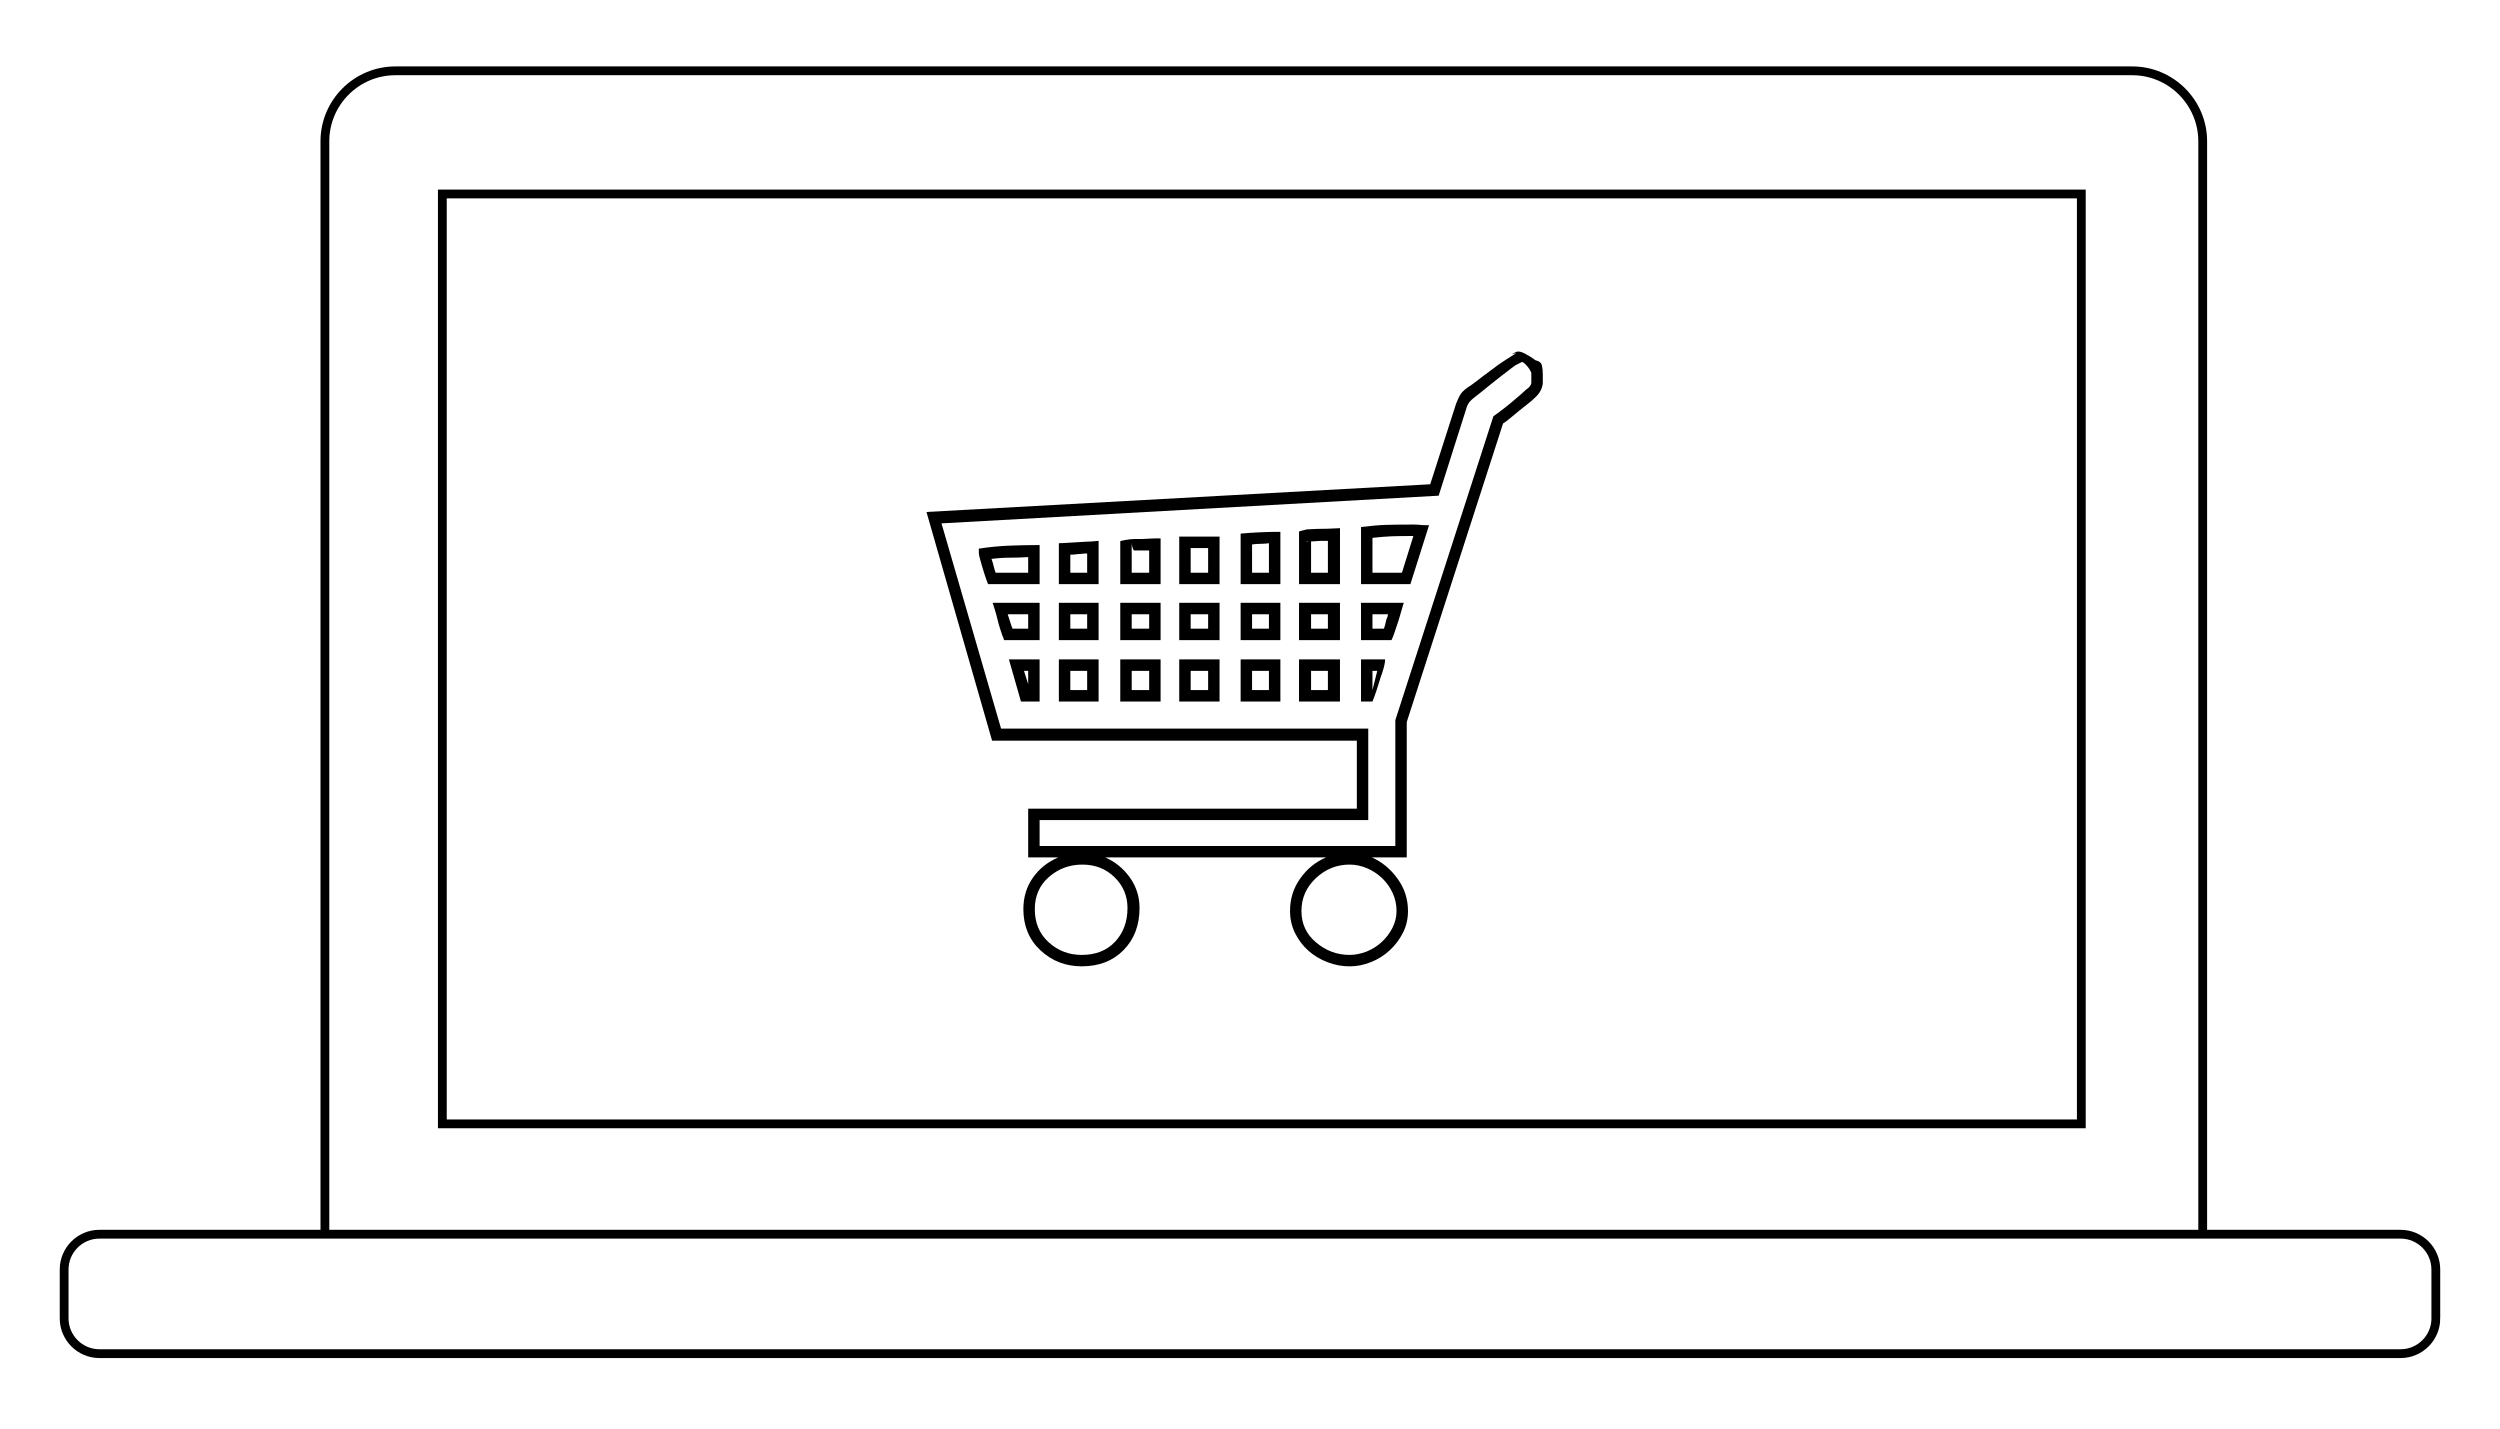 <?xml version="1.0" encoding="utf-8"?>
<!-- Generator: Adobe Illustrator 14.0.0, SVG Export Plug-In . SVG Version: 6.00 Build 43363)  -->
<!DOCTYPE svg PUBLIC "-//W3C//DTD SVG 1.1//EN" "http://www.w3.org/Graphics/SVG/1.1/DTD/svg11.dtd">
<svg version="1.1" id="Layer_1" xmlns="http://www.w3.org/2000/svg" xmlns:xlink="http://www.w3.org/1999/xlink" x="0px" y="0px"
	 width="350px" height="200px" viewBox="0 0 350 200" enable-background="new 0 0 350 200" xml:space="preserve">
<g>
	<path fill="none" stroke="#000000" stroke-width="1.232" stroke-miterlimit="10" d="M45.485,172.675V19.773
		c0-5.422,4.434-9.857,9.858-9.857h243.179c5.42,0,9.857,4.435,9.857,9.857v152.546"/>
</g>
<rect x="61.927" y="27.157" fill="none" stroke="#000000" stroke-width="1.232" stroke-miterlimit="10" width="229.457" height="130.183"/>
<g>
	<path fill="none" stroke="#000000" stroke-width="1.232" stroke-miterlimit="10" d="M341.018,184.583
		c0,2.705-2.218,4.929-4.928,4.929H13.91c-2.709,0-4.929-2.224-4.929-4.929v-6.863c0-2.716,2.219-4.93,4.929-4.93h322.176
		c2.71,0,4.928,2.214,4.928,4.93v6.863H341.018z"/>
</g>
<g>
	<path d="M182.032,122.987c0.953-1.352,2.161-2.334,3.625-2.95h-30.926c1.403,0.616,2.553,1.556,3.454,2.82
		c0.897,1.267,1.35,2.687,1.35,4.256c0,2.416-0.746,4.379-2.236,5.901c-1.487,1.515-3.441,2.271-5.855,2.271
		c-2.245,0-4.17-0.74-5.771-2.232c-1.6-1.487-2.402-3.413-2.402-5.767c0-1.689,0.45-3.162,1.348-4.429
		c0.9-1.265,2.077-2.204,3.54-2.82h-4.214v-6.825h46.01v-9.523h-51.066l-9.184-32.014l70.525-3.877l3.625-11.292
		c0.221-0.561,0.419-0.982,0.593-1.266c0.168-0.282,0.477-0.588,0.923-0.927c0.452-0.281,0.939-0.631,1.473-1.052
		c0.539-0.421,1.108-0.857,1.729-1.304c0.789-0.621,1.56-1.17,2.32-1.646c0.76-0.479,1.223-0.772,1.391-0.883l-0.674,0.167
		l0.674-0.337c0.279-0.11,0.684-0.029,1.224,0.256c0.528,0.281,1.021,0.587,1.473,0.926c0.505,0.11,0.798,0.349,0.885,0.714
		c0.081,0.366,0.125,0.775,0.125,1.221v1.182c0,0.336-0.101,0.703-0.293,1.097c-0.197,0.393-0.52,0.788-0.973,1.178
		c-0.164,0.17-0.448,0.409-0.842,0.714c-0.395,0.311-0.8,0.633-1.218,0.97c-0.425,0.339-0.828,0.676-1.223,1.011
		c-0.396,0.34-0.731,0.592-1.016,0.76l-13.482,41.794v18.958h-4.886c1.406,0.616,2.6,1.599,3.581,2.95
		c0.982,1.349,1.479,2.859,1.479,4.549c0,1.122-0.242,2.146-0.717,3.07c-0.477,0.93-1.094,1.748-1.854,2.446
		c-0.761,0.702-1.632,1.252-2.614,1.642c-0.985,0.395-1.978,0.591-2.988,0.591c-1.069,0-2.113-0.196-3.125-0.591
		c-1.005-0.39-1.896-0.925-2.646-1.599c-0.761-0.674-1.377-1.492-1.858-2.445c-0.476-0.953-0.712-1.992-0.712-3.114
		C180.603,125.847,181.073,124.336,182.032,122.987z M145.545,114.811v3.628h49.8v-17.61l13.731-42.554
		c0.173-0.111,0.477-0.337,0.929-0.676c0.449-0.335,0.916-0.7,1.392-1.093c0.477-0.39,0.925-0.772,1.348-1.139
		c0.419-0.365,0.718-0.63,0.881-0.798c0.511-0.337,0.76-0.677,0.76-1.013v-0.59v-0.592c0-0.222-0.028-0.335-0.081-0.335
		c-0.11-0.281-0.321-0.592-0.636-0.926c-0.308-0.337-0.52-0.477-0.63-0.421l-0.674,0.339c-0.058,0-0.323,0.178-0.8,0.544
		c-0.48,0.366-1.028,0.787-1.646,1.266c-0.615,0.477-1.251,0.984-1.896,1.513c-0.646,0.537-1.189,0.97-1.642,1.31
		c-0.28,0.222-0.492,0.421-0.631,0.592c-0.146,0.167-0.27,0.39-0.381,0.671l-3.956,12.469l-69.602,3.877l8.339,28.732h51.406v12.806
		H145.545z M137.036,77.146v-0.335c1.461-0.226,2.893-0.366,4.298-0.421c1.401-0.055,2.806-0.082,4.212-0.082v5.475h-7.162
		c-0.055,0-0.111-0.096-0.168-0.295c-0.058-0.195-0.113-0.35-0.168-0.46c-0.058-0.171-0.14-0.421-0.255-0.76
		c-0.111-0.337-0.224-0.701-0.335-1.098c-0.113-0.392-0.211-0.744-0.293-1.054c-0.086-0.306-0.127-0.544-0.127-0.715V77.146z
		 M141.416,78.076c-0.843,0-1.714,0.056-2.611,0.171c0.113,0.277,0.211,0.6,0.295,0.965c0.084,0.366,0.181,0.688,0.293,0.973h4.551
		v-2.193C143.103,78.047,142.26,78.076,141.416,78.076z M145.545,84.394v5.225h-4.972c-0.11-0.337-0.197-0.561-0.253-0.671
		c-0.058-0.171-0.154-0.465-0.293-0.888c-0.142-0.421-0.267-0.869-0.38-1.348c-0.113-0.477-0.238-0.938-0.38-1.391
		c-0.137-0.445-0.238-0.755-0.293-0.927H145.545L145.545,84.394z M139.478,80.351c0,0.055,0.029,0.116,0.087,0.166
		C139.507,80.517,139.478,80.466,139.478,80.351z M141.416,87.051c0.112,0.366,0.226,0.688,0.336,0.965h2.192v-2.019h-2.864
		C141.191,86.333,141.303,86.685,141.416,87.051z M141.247,92.314h4.298v5.901h-2.611L141.247,92.314z M143.945,95.77v-1.853h-0.589
		L143.945,95.77z M146.809,131.916c1.292,1.18,2.838,1.772,4.633,1.772c1.966,0,3.528-0.622,4.678-1.854
		c1.151-1.237,1.728-2.812,1.728-4.718c0-1.689-0.604-3.123-1.812-4.303c-1.208-1.179-2.709-1.771-4.507-1.771
		c-1.8,0-3.357,0.582-4.676,1.733c-1.321,1.15-1.981,2.651-1.981,4.51C144.871,129.192,145.516,130.736,146.809,131.916z
		 M148.241,76.053c0.171,0,0.479-0.012,0.926-0.042c0.45-0.026,0.929-0.055,1.435-0.086c0.505-0.029,0.968-0.05,1.389-0.084
		c0.423-0.026,0.717-0.039,0.886-0.039c0.113,0,0.279-0.017,0.507-0.043c0.222-0.029,0.364-0.041,0.421-0.041v6.064h-5.564V76.053z
		 M148.241,84.394h5.564v5.225h-5.564V84.394z M148.241,92.314h5.564v5.901h-5.564V92.314z M149.844,77.655v2.53h2.358v-2.698
		c-0.224,0-0.45,0.012-0.673,0.041c-0.224,0.026-0.45,0.043-0.674,0.043C150.628,77.626,150.292,77.655,149.844,77.655z
		 M149.844,88.016h2.358v-2.019h-2.358V88.016z M149.844,96.612h2.358v-2.695h-2.358V96.612z M162.483,81.782h-5.646v-5.98
		c0-0.055,0.25-0.128,0.755-0.211c0.508-0.082,0.9-0.128,1.182-0.128c0.168,0,0.421,0,0.761,0c0.387,0,0.77-0.012,1.133-0.043
		c0.366-0.024,0.717-0.043,1.054-0.043c0.337,0,0.59,0,0.761,0V81.782L162.483,81.782z M156.837,84.394h5.646v5.225h-5.646V84.394z
		 M156.837,92.314h5.646v5.901h-5.646V92.314z M158.563,76.686c-0.084-0.25-0.125-0.491-0.125-0.717v4.217h2.445v-3.119h-0.255
		h-1.853C158.719,77.066,158.647,76.936,158.563,76.686z M158.438,88.016h2.445v-2.019h-2.445V88.016L158.438,88.016z
		 M158.438,96.612h2.445v-2.695h-2.445V96.612L158.438,96.612z M165.092,75.126h5.646v6.656h-5.646V75.126z M165.092,84.394h5.646
		v5.225h-5.646V84.394z M165.092,92.314h5.646v5.901h-5.646V92.314z M166.695,80.185h2.443v-3.456h-2.443V80.185z M166.695,88.016
		h2.443v-2.019h-2.443V88.016z M166.695,96.612h2.443v-2.695h-2.443V96.612z M173.688,74.705c1.853-0.168,3.706-0.25,5.565-0.25
		v7.328h-5.565V74.705z M173.688,84.394h5.565v5.225h-5.565V84.394z M173.688,92.314h5.565v5.901h-5.565V92.314z M176.469,76.136
		c-0.393,0-0.788,0.032-1.18,0.087v3.962h2.361v-4.132C177.255,76.108,176.86,76.136,176.469,76.136z M175.289,88.016h2.361v-2.019
		h-2.361V88.016z M175.289,96.612h2.361v-2.695h-2.361V96.612z M187.596,81.782h-5.731v-7.328c0-0.055,0.139-0.115,0.418-0.168
		c0.284-0.058,0.505-0.115,0.678-0.171c0.165,0,0.464-0.012,0.882-0.043c0.424-0.027,0.886-0.039,1.391-0.039
		c0.453,0,0.91-0.017,1.391-0.045c0.477-0.027,0.8-0.043,0.973-0.043V81.782L187.596,81.782z M181.864,84.394h5.731v5.225h-5.731
		V84.394z M181.864,92.314h5.731v5.901h-5.731V92.314z M184.266,131.955c1.372,1.154,2.932,1.733,4.673,1.733
		c0.79,0,1.575-0.16,2.363-0.463c0.785-0.313,1.488-0.751,2.104-1.31c0.622-0.563,1.126-1.223,1.517-1.978
		c0.395-0.762,0.592-1.56,0.592-2.402c0-0.899-0.183-1.737-0.549-2.532c-0.366-0.784-0.855-1.473-1.473-2.064
		c-0.621-0.587-1.318-1.049-2.107-1.386c-0.784-0.337-1.604-0.511-2.446-0.511c-1.795,0-3.368,0.636-4.717,1.896
		c-1.348,1.267-2.021,2.797-2.021,4.597S182.889,130.805,184.266,131.955z M183.216,75.802h-0.256c-0.056,0-0.086,0.026-0.086,0.084
		h-0.081L183.216,75.802z M184.309,75.759c-0.283,0.027-0.534,0.043-0.76,0.043v4.383h2.357v-4.467h-0.674
		C184.896,75.718,184.588,75.73,184.309,75.759z M183.549,88.016h2.357v-2.019h-2.357V88.016z M183.549,96.612h2.357v-2.695h-2.357
		V96.612z M190.542,73.778c1.405-0.168,2.575-0.267,3.493-0.294c0.93-0.028,2.071-0.045,3.419-0.045h0.504
		c0.28,0,0.56,0.017,0.843,0.045c0.279,0.027,0.56,0.043,0.843,0.043h0.424l-2.613,8.254h-6.912V73.778L190.542,73.778z
		 M190.542,84.394h5.982c0,0.056-0.028,0.145-0.081,0.255c-0.058,0.167-0.145,0.46-0.256,0.884c-0.116,0.421-0.24,0.857-0.38,1.304
		c-0.139,0.453-0.284,0.874-0.424,1.268c-0.14,0.393-0.234,0.672-0.289,0.843c-0.058,0.11-0.114,0.25-0.173,0.417
		c-0.053,0.17-0.11,0.255-0.168,0.255h-4.212V84.394z M190.542,92.314h3.374c0,0.455-0.145,1.095-0.424,1.939
		c-0.115,0.285-0.24,0.662-0.379,1.139c-0.142,0.477-0.28,0.926-0.425,1.348c-0.139,0.421-0.323,0.915-0.544,1.475h-1.603V92.314
		L190.542,92.314z M194.754,75.085c-0.727,0.029-1.598,0.101-2.609,0.211v4.889h4.125l1.603-5.144h-0.418
		C196.386,75.042,195.484,75.058,194.754,75.085z M194.335,85.997h-2.19v2.019h1.599c0.11-0.276,0.197-0.573,0.255-0.881
		c0.053-0.308,0.14-0.577,0.25-0.801v0.168C194.252,86.276,194.277,86.107,194.335,85.997z M192.818,93.917h-0.674v2.695
		 M193.661,88.355c-0.059,0.055-0.087,0.11-0.087,0.17v0.082C193.574,88.497,193.603,88.411,193.661,88.355z"/>
</g>
</svg>
